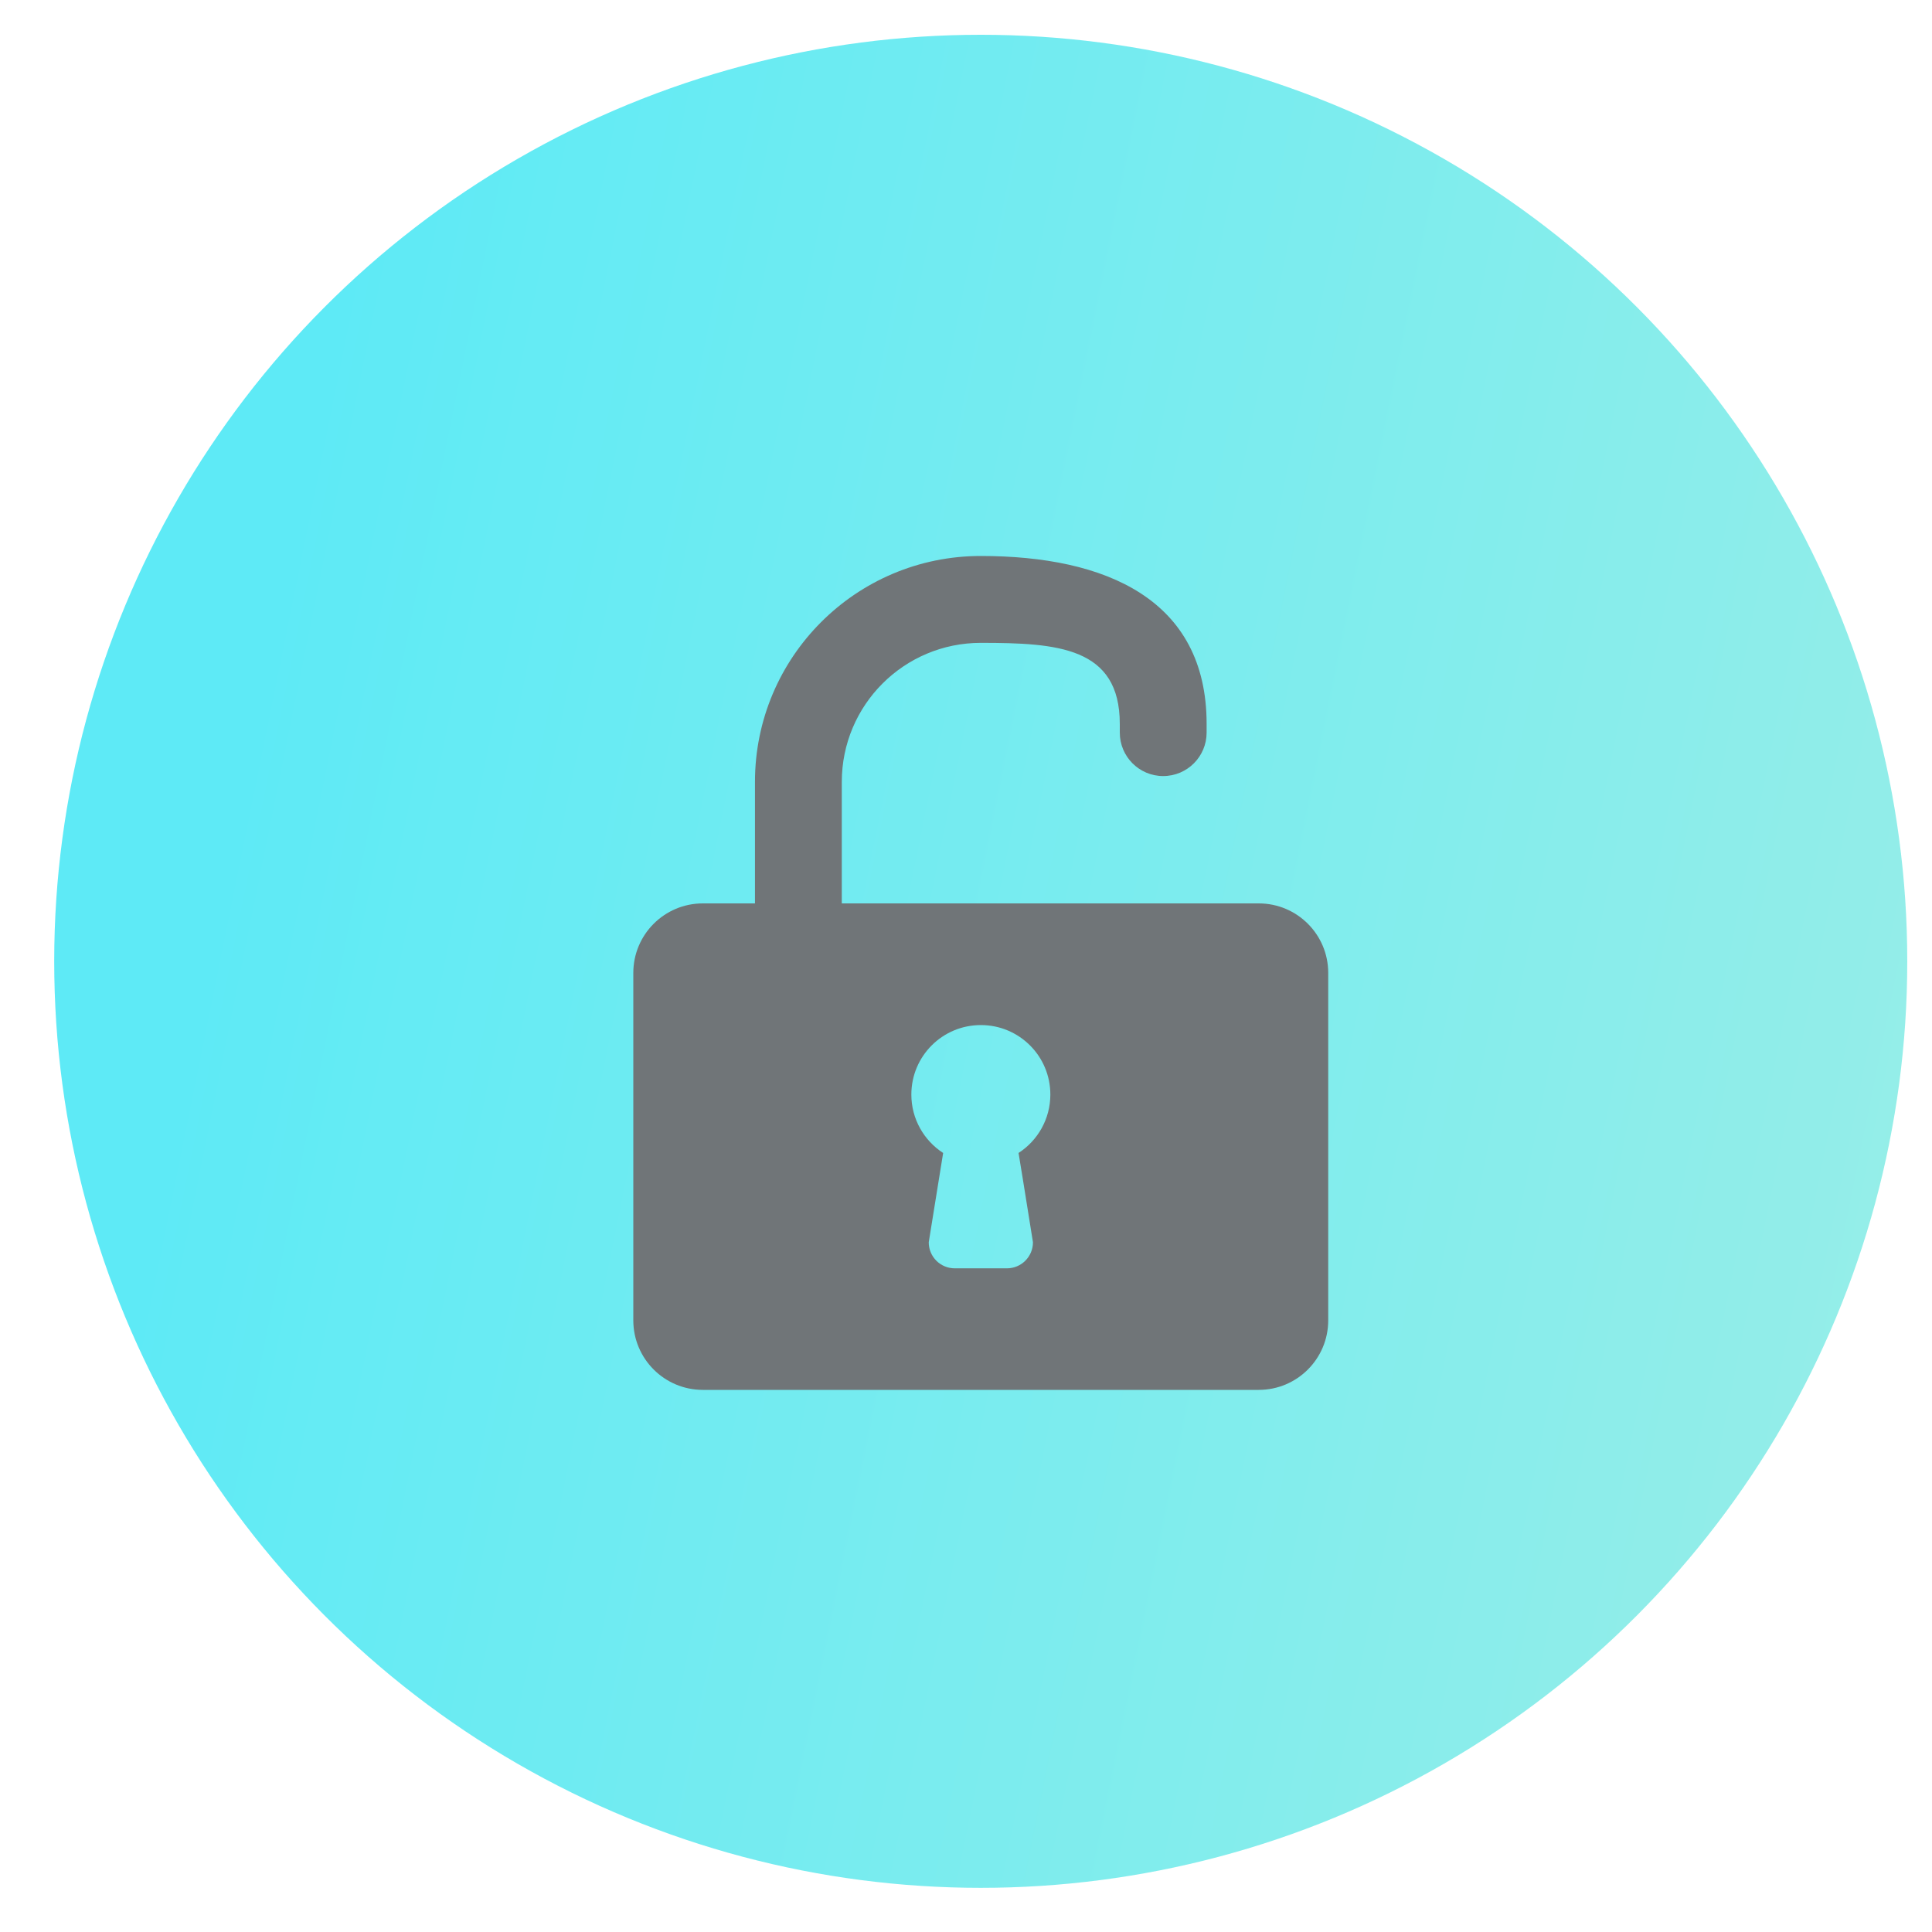 <svg width="35" height="35" viewBox="0 0 35 35" fill="none" xmlns="http://www.w3.org/2000/svg">
<g opacity="0.7" clip-path="url(#clip0_24_827)">
<circle cx="17.767" cy="17.415" r="16.785" fill="url(#paint0_linear_24_827)"/>
<path fill-rule="evenodd" clip-rule="evenodd" d="M12.732 25.179H22.803C23.499 25.179 24.062 24.615 24.062 23.92V17.625C24.062 16.93 23.499 16.366 22.803 16.366H15.25V14.164C15.25 12.773 16.377 11.646 17.768 11.646C19.159 11.646 20.286 11.723 20.286 13.114V13.272C20.286 13.706 20.638 14.059 21.072 14.059C21.507 14.059 21.859 13.706 21.859 13.272V13.114C21.859 10.855 20.027 10.072 17.768 10.072C15.508 10.072 13.677 11.904 13.677 14.164V16.366H12.732C12.037 16.366 11.473 16.93 11.473 17.625V23.92C11.473 24.615 12.037 25.179 12.732 25.179ZM16.51 19.829C16.51 19.133 17.073 18.57 17.769 18.57C18.465 18.57 19.028 19.133 19.028 19.829C19.028 20.273 18.798 20.663 18.452 20.887C18.452 20.887 18.575 21.63 18.713 22.505C18.713 22.766 18.502 22.977 18.241 22.977H17.297C17.035 22.977 16.825 22.766 16.825 22.505L17.086 20.887C16.74 20.663 16.51 20.273 16.51 19.829Z" fill="#333B3E"/>
</g>
<defs>
<linearGradient id="paint0_linear_24_827" x1="10.343" y1="-17.071" x2="42.875" y2="-10.49" gradientUnits="userSpaceOnUse">
<stop stop-color="#19E1F2"/>
<stop offset="1" stop-color="#6CE7DD"/>
</linearGradient>
<clipPath id="clip0_24_827">
<rect width="33.571" height="33.571" fill="white" transform="translate(0.982 0.63)"/>
</clipPath>
</defs>
</svg>
